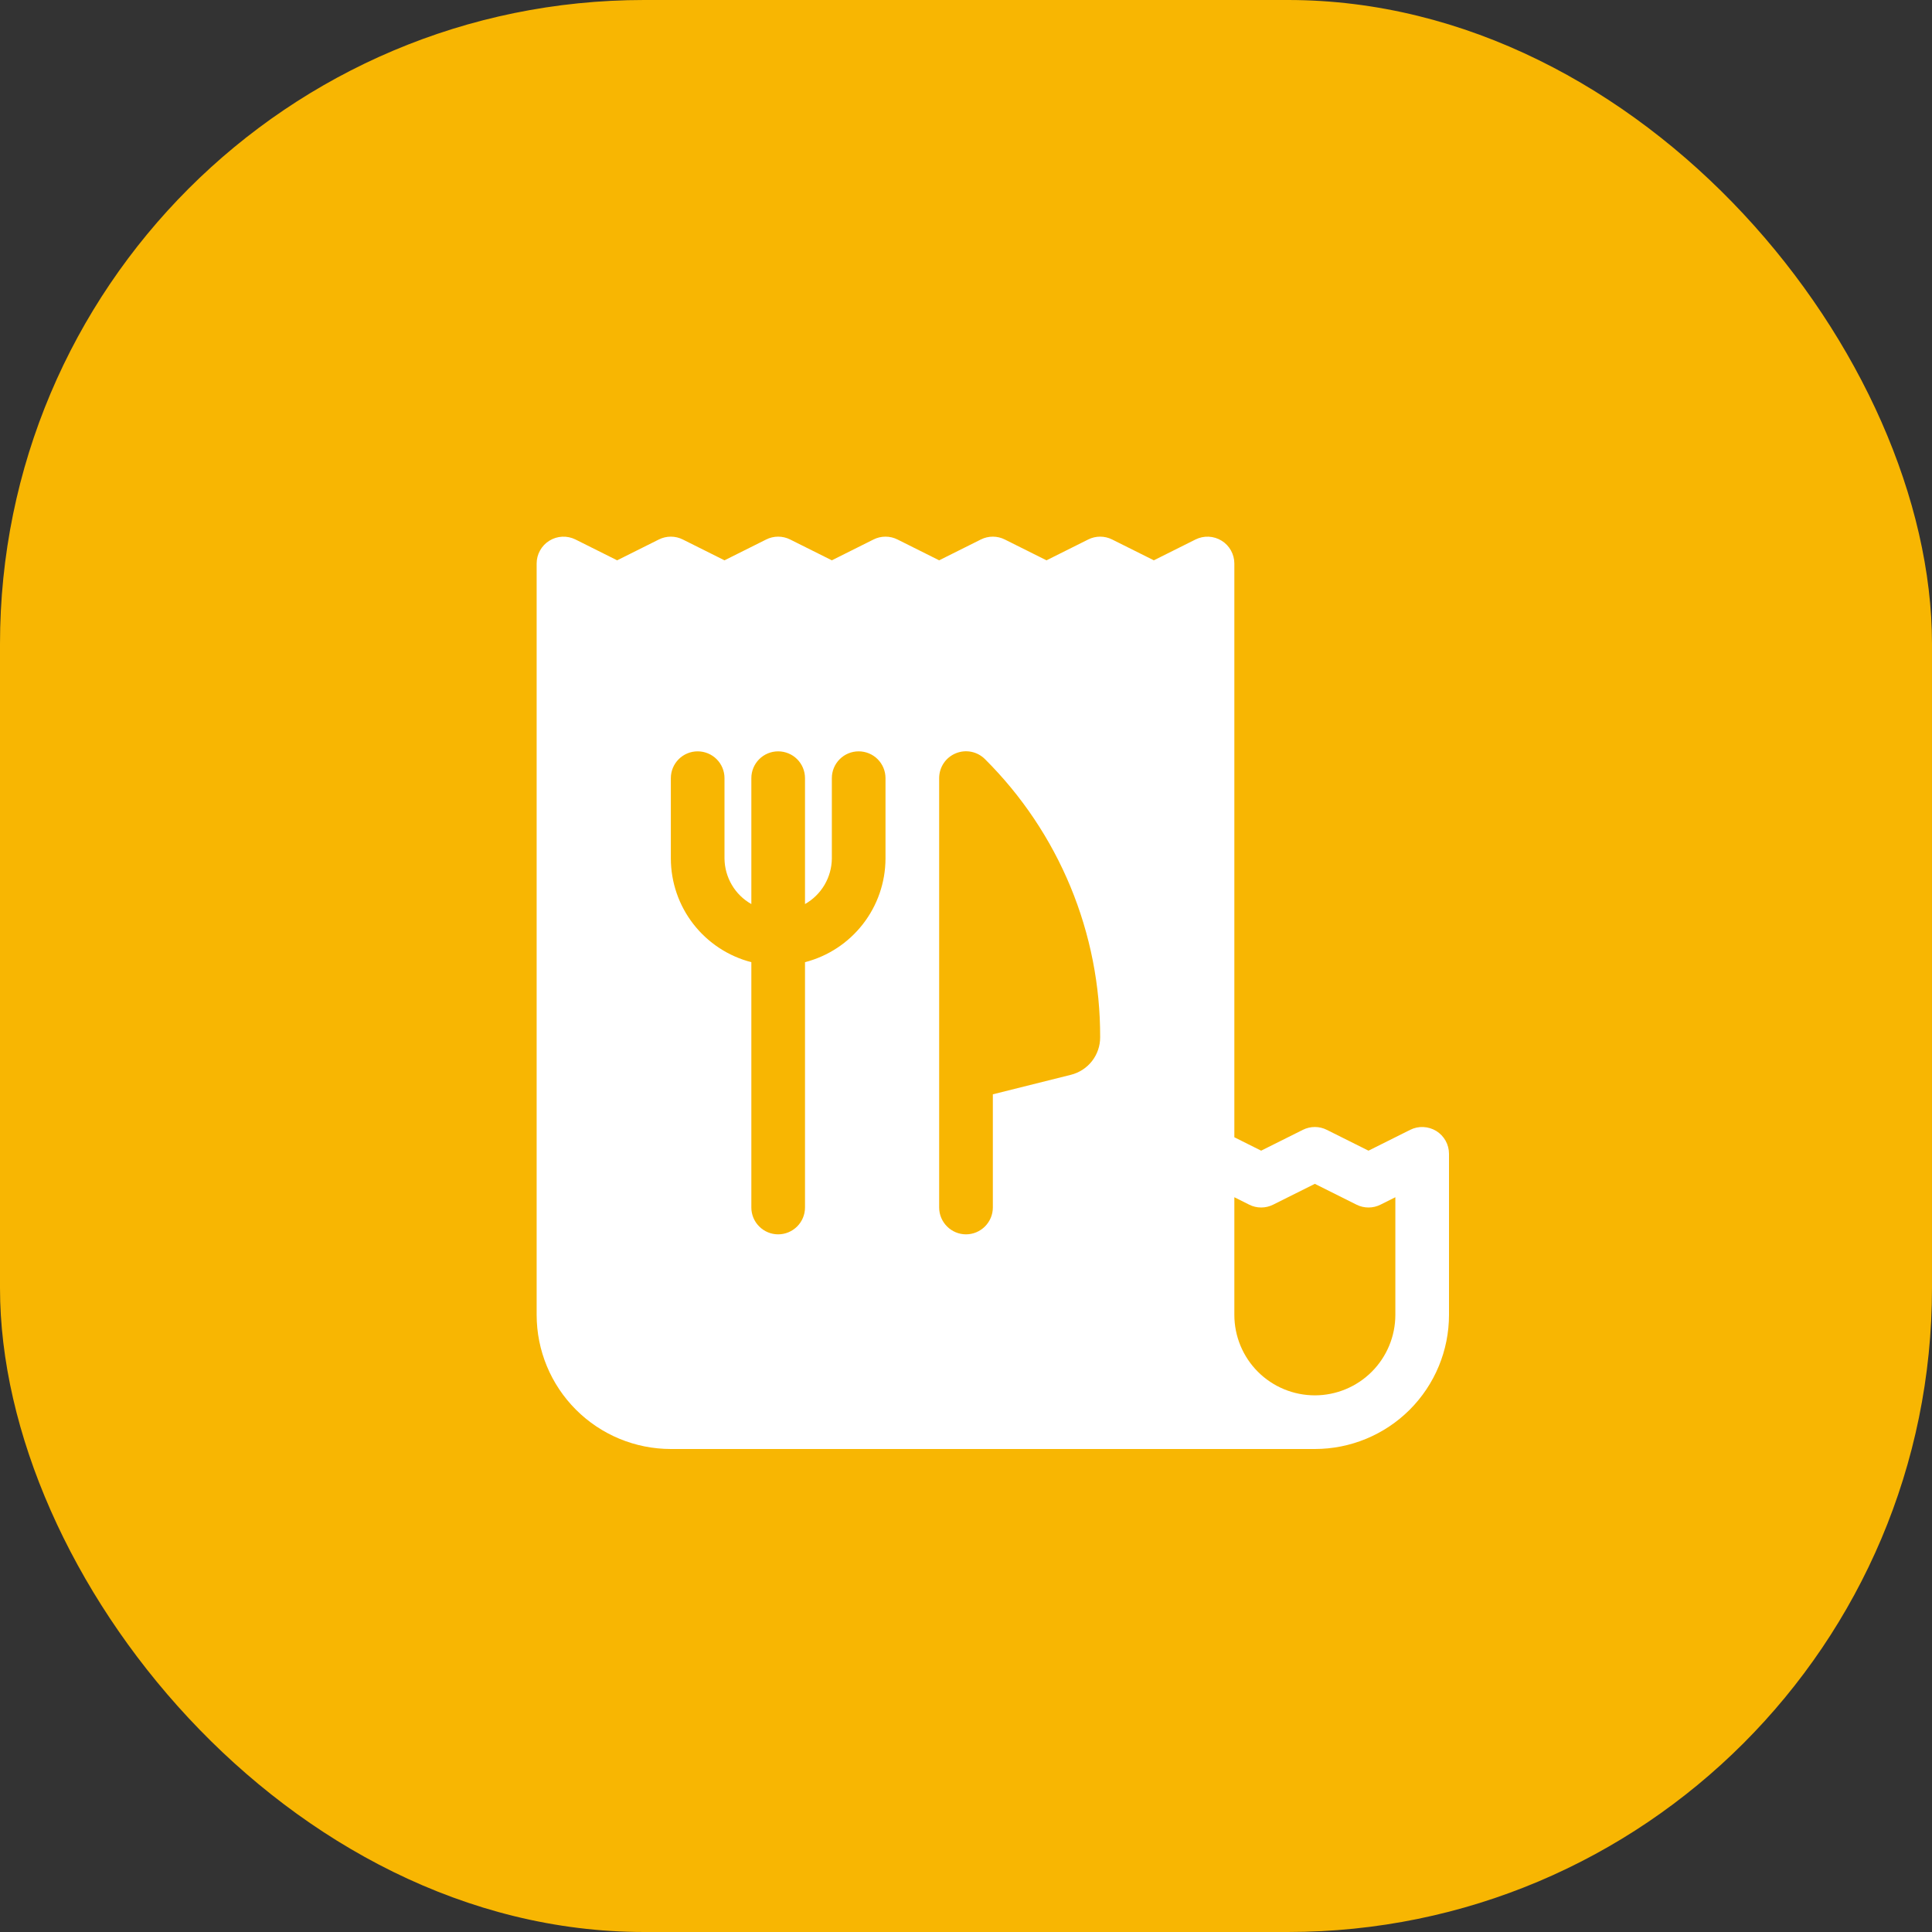 <svg width="48" height="48" viewBox="0 0 48 48" fill="none" xmlns="http://www.w3.org/2000/svg">
<rect x="0" y="0" width="48" height="48" fill="#333333" stroke="none"/>
<rect width="48" height="48" rx="16" fill="#F8B602"/>
<path d="M35.035 28.071L34 28.588L32.965 28.071C32.873 28.024 32.77 28 32.667 28C32.563 28 32.461 28.024 32.368 28.071L31.333 28.588L30.667 28.255V14C30.667 13.886 30.637 13.774 30.582 13.675C30.527 13.576 30.447 13.492 30.35 13.433C30.253 13.373 30.143 13.339 30.029 13.334C29.916 13.329 29.803 13.353 29.701 13.404L28.667 13.921L27.632 13.404C27.539 13.357 27.437 13.333 27.333 13.333C27.23 13.333 27.127 13.357 27.035 13.404L26 13.921L24.965 13.404C24.872 13.357 24.77 13.333 24.667 13.333C24.563 13.333 24.461 13.357 24.368 13.404L23.333 13.921L22.299 13.404C22.206 13.357 22.104 13.333 22 13.333C21.896 13.333 21.794 13.357 21.701 13.404L20.667 13.921L19.632 13.404C19.539 13.357 19.437 13.333 19.333 13.333C19.23 13.333 19.127 13.357 19.035 13.404L18 13.921L16.965 13.404C16.872 13.357 16.77 13.333 16.667 13.333C16.563 13.333 16.461 13.357 16.368 13.404L15.333 13.921L14.299 13.404C14.197 13.353 14.084 13.329 13.97 13.334C13.857 13.339 13.746 13.373 13.65 13.433C13.553 13.492 13.473 13.576 13.418 13.675C13.362 13.774 13.333 13.886 13.333 14V32.667C13.333 33.551 13.684 34.398 14.31 35.024C14.935 35.649 15.783 36 16.667 36H32.667C33.551 36 34.398 35.649 35.024 35.024C35.649 34.398 36 33.551 36 32.667V28.667C36 28.553 35.971 28.441 35.916 28.342C35.86 28.242 35.78 28.159 35.684 28.099C35.587 28.04 35.476 28.006 35.363 28.001C35.249 27.995 35.136 28.02 35.035 28.071ZM22 21.333C21.998 21.923 21.8 22.495 21.438 22.96C21.076 23.425 20.571 23.758 20 23.905V30C20 30.177 19.93 30.346 19.805 30.471C19.68 30.596 19.51 30.667 19.333 30.667C19.156 30.667 18.987 30.596 18.862 30.471C18.737 30.346 18.667 30.177 18.667 30V23.905C18.096 23.758 17.59 23.425 17.228 22.96C16.866 22.495 16.669 21.923 16.667 21.333V19.333C16.667 19.156 16.737 18.987 16.862 18.862C16.987 18.737 17.156 18.667 17.333 18.667C17.51 18.667 17.68 18.737 17.805 18.862C17.93 18.987 18 19.156 18 19.333V21.333C18.003 21.563 18.066 21.788 18.183 21.986C18.299 22.184 18.466 22.348 18.667 22.461V19.333C18.667 19.156 18.737 18.987 18.862 18.862C18.987 18.737 19.156 18.667 19.333 18.667C19.51 18.667 19.68 18.737 19.805 18.862C19.93 18.987 20 19.156 20 19.333V22.461C20.2 22.348 20.367 22.184 20.484 21.986C20.601 21.788 20.664 21.563 20.667 21.333V19.333C20.667 19.156 20.737 18.987 20.862 18.862C20.987 18.737 21.156 18.667 21.333 18.667C21.51 18.667 21.68 18.737 21.805 18.862C21.93 18.987 22 19.156 22 19.333V21.333ZM26.607 26.703L24.667 27.188V30C24.667 30.177 24.596 30.346 24.471 30.471C24.346 30.596 24.177 30.667 24 30.667C23.823 30.667 23.654 30.596 23.529 30.471C23.404 30.346 23.333 30.177 23.333 30V19.333C23.333 19.201 23.372 19.072 23.445 18.962C23.518 18.852 23.623 18.767 23.745 18.716C23.867 18.666 24.001 18.652 24.13 18.678C24.26 18.704 24.379 18.768 24.472 18.861C25.382 19.767 26.104 20.843 26.595 22.029C27.086 23.215 27.337 24.487 27.333 25.771C27.334 25.985 27.262 26.193 27.131 26.362C26.999 26.531 26.814 26.651 26.607 26.703ZM34.667 32.667C34.667 33.197 34.456 33.706 34.081 34.081C33.706 34.456 33.197 34.667 32.667 34.667C32.136 34.667 31.627 34.456 31.252 34.081C30.877 33.706 30.667 33.197 30.667 32.667V29.745L31.035 29.929C31.127 29.976 31.23 30 31.333 30C31.437 30 31.539 29.976 31.632 29.929L32.667 29.412L33.701 29.929C33.794 29.976 33.896 30 34 30C34.104 30 34.206 29.976 34.299 29.929L34.667 29.745V32.667Z" fill="white"/>
</svg>
